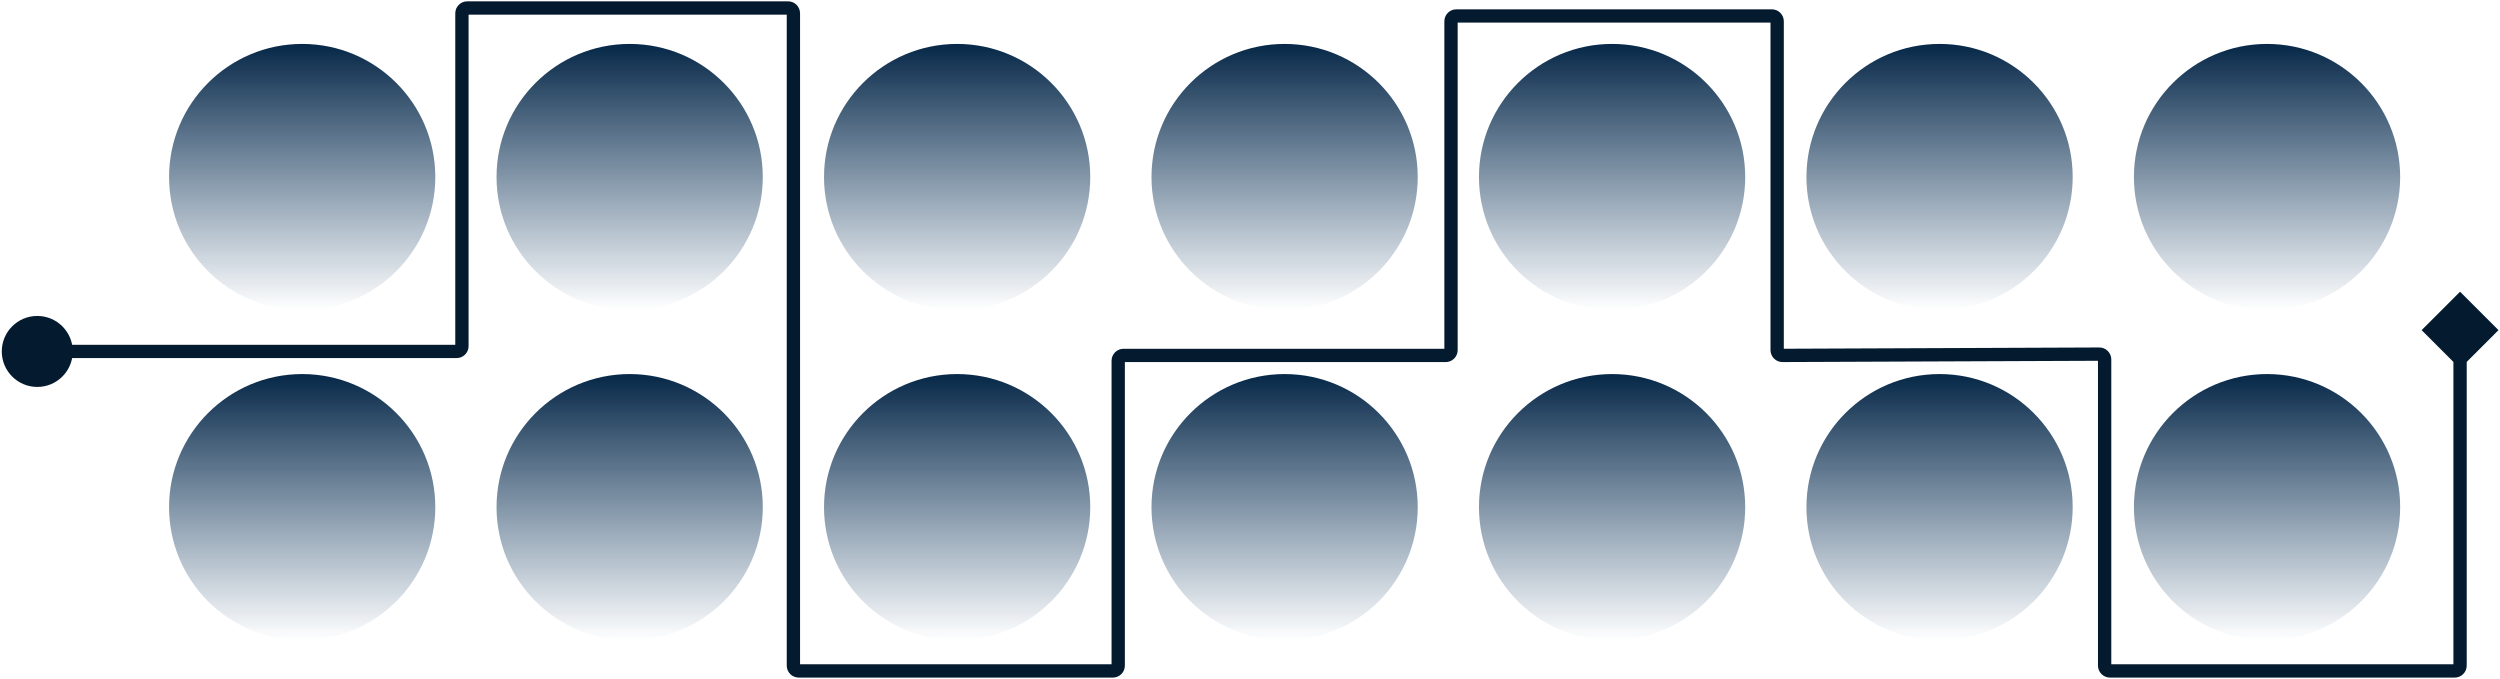 <svg width="939" height="255" viewBox="0 0 939 255" fill="none" xmlns="http://www.w3.org/2000/svg">
<circle cx="113.5" cy="66.5" r="50" fill="url(#paint0_linear_138_3)"/>
<circle cx="236.5" cy="66.5" r="50" fill="url(#paint1_linear_138_3)"/>
<circle cx="359.5" cy="66.5" r="50" fill="url(#paint2_linear_138_3)"/>
<circle cx="482.5" cy="66.5" r="50" fill="url(#paint3_linear_138_3)"/>
<circle cx="605.5" cy="66.5" r="50" fill="url(#paint4_linear_138_3)"/>
<circle cx="728.5" cy="66.5" r="50" fill="url(#paint5_linear_138_3)"/>
<circle cx="851.5" cy="66.5" r="50" fill="url(#paint6_linear_138_3)"/>
<circle cx="113.5" cy="190.5" r="50" fill="url(#paint7_linear_138_3)"/>
<circle cx="236.5" cy="190.5" r="50" fill="url(#paint8_linear_138_3)"/>
<circle cx="359.5" cy="190.5" r="50" fill="url(#paint9_linear_138_3)"/>
<circle cx="482.5" cy="190.5" r="50" fill="url(#paint10_linear_138_3)"/>
<circle cx="605.5" cy="190.5" r="50" fill="url(#paint11_linear_138_3)"/>
<circle cx="728.5" cy="190.5" r="50" fill="url(#paint12_linear_138_3)"/>
<circle cx="851.5" cy="190.5" r="50" fill="url(#paint13_linear_138_3)"/>
<path d="M0.667 132C0.667 139.364 6.636 145.333 14 145.333C21.364 145.333 27.333 139.364 27.333 132C27.333 124.636 21.364 118.667 14 118.667C6.636 118.667 0.667 124.636 0.667 132ZM924 109.566L909.566 124L924 138.434L938.434 124L924 109.566ZM788.492 133.008L788.502 135.508L788.492 133.008ZM669.508 133.492L669.498 130.992L669.508 133.492ZM14 134.5H171.5V129.5H14V134.5ZM176 130V5H171V130H176ZM175.5 5.5H296V0.5H175.5V5.5ZM295.5 5V250H300.5V5H295.5ZM300 254.5H418V249.5H300V254.5ZM422.5 250V135.5H417.5V250H422.5ZM422 136H543V131H422V136ZM547.5 131.5V8H542.5V131.5H547.5ZM547 8.5H665.5V3.5H547V8.5ZM665 8V131.492H670V8H665ZM669.518 135.992L788.502 135.508L788.482 130.508L669.498 130.992L669.518 135.992ZM788 135.008V250H793V135.008H788ZM792.5 254.5H922V249.5H792.5V254.5ZM926.5 250V124H921.5V250H926.5ZM922 254.5C924.485 254.5 926.5 252.485 926.5 250H921.5C921.5 249.724 921.724 249.5 922 249.5V254.5ZM788 250C788 252.485 790.015 254.5 792.5 254.5V249.5C792.776 249.5 793 249.724 793 250H788ZM788.502 135.508C788.225 135.509 788 135.285 788 135.008H793C793 132.516 790.974 130.498 788.482 130.508L788.502 135.508ZM665 131.492C665 133.984 667.026 136.002 669.518 135.992L669.498 130.992C669.775 130.991 670 131.215 670 131.492H665ZM665.5 8.5C665.224 8.5 665 8.276 665 8H670C670 5.515 667.985 3.5 665.5 3.5V8.5ZM547.5 8C547.5 8.276 547.276 8.5 547 8.5V3.5C544.515 3.5 542.5 5.515 542.5 8H547.5ZM543 136C545.485 136 547.5 133.985 547.5 131.5H542.5C542.5 131.224 542.724 131 543 131V136ZM422.5 135.5C422.5 135.776 422.276 136 422 136V131C419.515 131 417.5 133.015 417.5 135.5H422.5ZM418 254.5C420.485 254.5 422.5 252.485 422.5 250H417.5C417.5 249.724 417.724 249.5 418 249.5V254.5ZM295.5 250C295.5 252.485 297.515 254.5 300 254.5V249.5C300.276 249.5 300.5 249.724 300.5 250H295.5ZM296 5.5C295.724 5.5 295.5 5.276 295.5 5H300.5C300.5 2.515 298.485 0.5 296 0.5V5.5ZM176 5C176 5.276 175.776 5.5 175.5 5.5V0.5C173.015 0.5 171 2.515 171 5H176ZM171.5 134.5C173.985 134.5 176 132.485 176 130H171C171 129.724 171.224 129.5 171.5 129.5V134.5Z" fill="#041A2F"/>
<defs>
<linearGradient id="paint0_linear_138_3" x1="113.5" y1="16.5" x2="113.5" y2="116.5" gradientUnits="userSpaceOnUse">
<stop stop-color="#062747"/>
<stop offset="1" stop-color="#08345E" stop-opacity="0"/>
</linearGradient>
<linearGradient id="paint1_linear_138_3" x1="236.5" y1="16.5" x2="236.5" y2="116.5" gradientUnits="userSpaceOnUse">
<stop stop-color="#062747"/>
<stop offset="1" stop-color="#08345E" stop-opacity="0"/>
</linearGradient>
<linearGradient id="paint2_linear_138_3" x1="359.5" y1="16.5" x2="359.5" y2="116.5" gradientUnits="userSpaceOnUse">
<stop stop-color="#062747"/>
<stop offset="1" stop-color="#08345E" stop-opacity="0"/>
</linearGradient>
<linearGradient id="paint3_linear_138_3" x1="482.5" y1="16.5" x2="482.5" y2="116.5" gradientUnits="userSpaceOnUse">
<stop stop-color="#062747"/>
<stop offset="1" stop-color="#08345E" stop-opacity="0"/>
</linearGradient>
<linearGradient id="paint4_linear_138_3" x1="605.5" y1="16.5" x2="605.5" y2="116.5" gradientUnits="userSpaceOnUse">
<stop stop-color="#062747"/>
<stop offset="1" stop-color="#08345E" stop-opacity="0"/>
</linearGradient>
<linearGradient id="paint5_linear_138_3" x1="728.5" y1="16.5" x2="728.5" y2="116.5" gradientUnits="userSpaceOnUse">
<stop stop-color="#062747"/>
<stop offset="1" stop-color="#08345E" stop-opacity="0"/>
</linearGradient>
<linearGradient id="paint6_linear_138_3" x1="851.5" y1="16.5" x2="851.5" y2="116.5" gradientUnits="userSpaceOnUse">
<stop stop-color="#062747"/>
<stop offset="1" stop-color="#08345E" stop-opacity="0"/>
</linearGradient>
<linearGradient id="paint7_linear_138_3" x1="113.5" y1="140.5" x2="113.5" y2="240.5" gradientUnits="userSpaceOnUse">
<stop stop-color="#062747"/>
<stop offset="1" stop-color="#08345E" stop-opacity="0"/>
</linearGradient>
<linearGradient id="paint8_linear_138_3" x1="236.5" y1="140.5" x2="236.5" y2="240.5" gradientUnits="userSpaceOnUse">
<stop stop-color="#062747"/>
<stop offset="1" stop-color="#08345E" stop-opacity="0"/>
</linearGradient>
<linearGradient id="paint9_linear_138_3" x1="359.5" y1="140.5" x2="359.5" y2="240.5" gradientUnits="userSpaceOnUse">
<stop stop-color="#062747"/>
<stop offset="1" stop-color="#08345E" stop-opacity="0"/>
</linearGradient>
<linearGradient id="paint10_linear_138_3" x1="482.5" y1="140.5" x2="482.5" y2="240.5" gradientUnits="userSpaceOnUse">
<stop stop-color="#062747"/>
<stop offset="1" stop-color="#08345E" stop-opacity="0"/>
</linearGradient>
<linearGradient id="paint11_linear_138_3" x1="605.5" y1="140.5" x2="605.5" y2="240.5" gradientUnits="userSpaceOnUse">
<stop stop-color="#062747"/>
<stop offset="1" stop-color="#08345E" stop-opacity="0"/>
</linearGradient>
<linearGradient id="paint12_linear_138_3" x1="728.5" y1="140.5" x2="728.5" y2="240.5" gradientUnits="userSpaceOnUse">
<stop stop-color="#062747"/>
<stop offset="1" stop-color="#08345E" stop-opacity="0"/>
</linearGradient>
<linearGradient id="paint13_linear_138_3" x1="851.5" y1="140.5" x2="851.5" y2="240.5" gradientUnits="userSpaceOnUse">
<stop stop-color="#062747"/>
<stop offset="1" stop-color="#08345E" stop-opacity="0"/>
</linearGradient>
</defs>
</svg>
